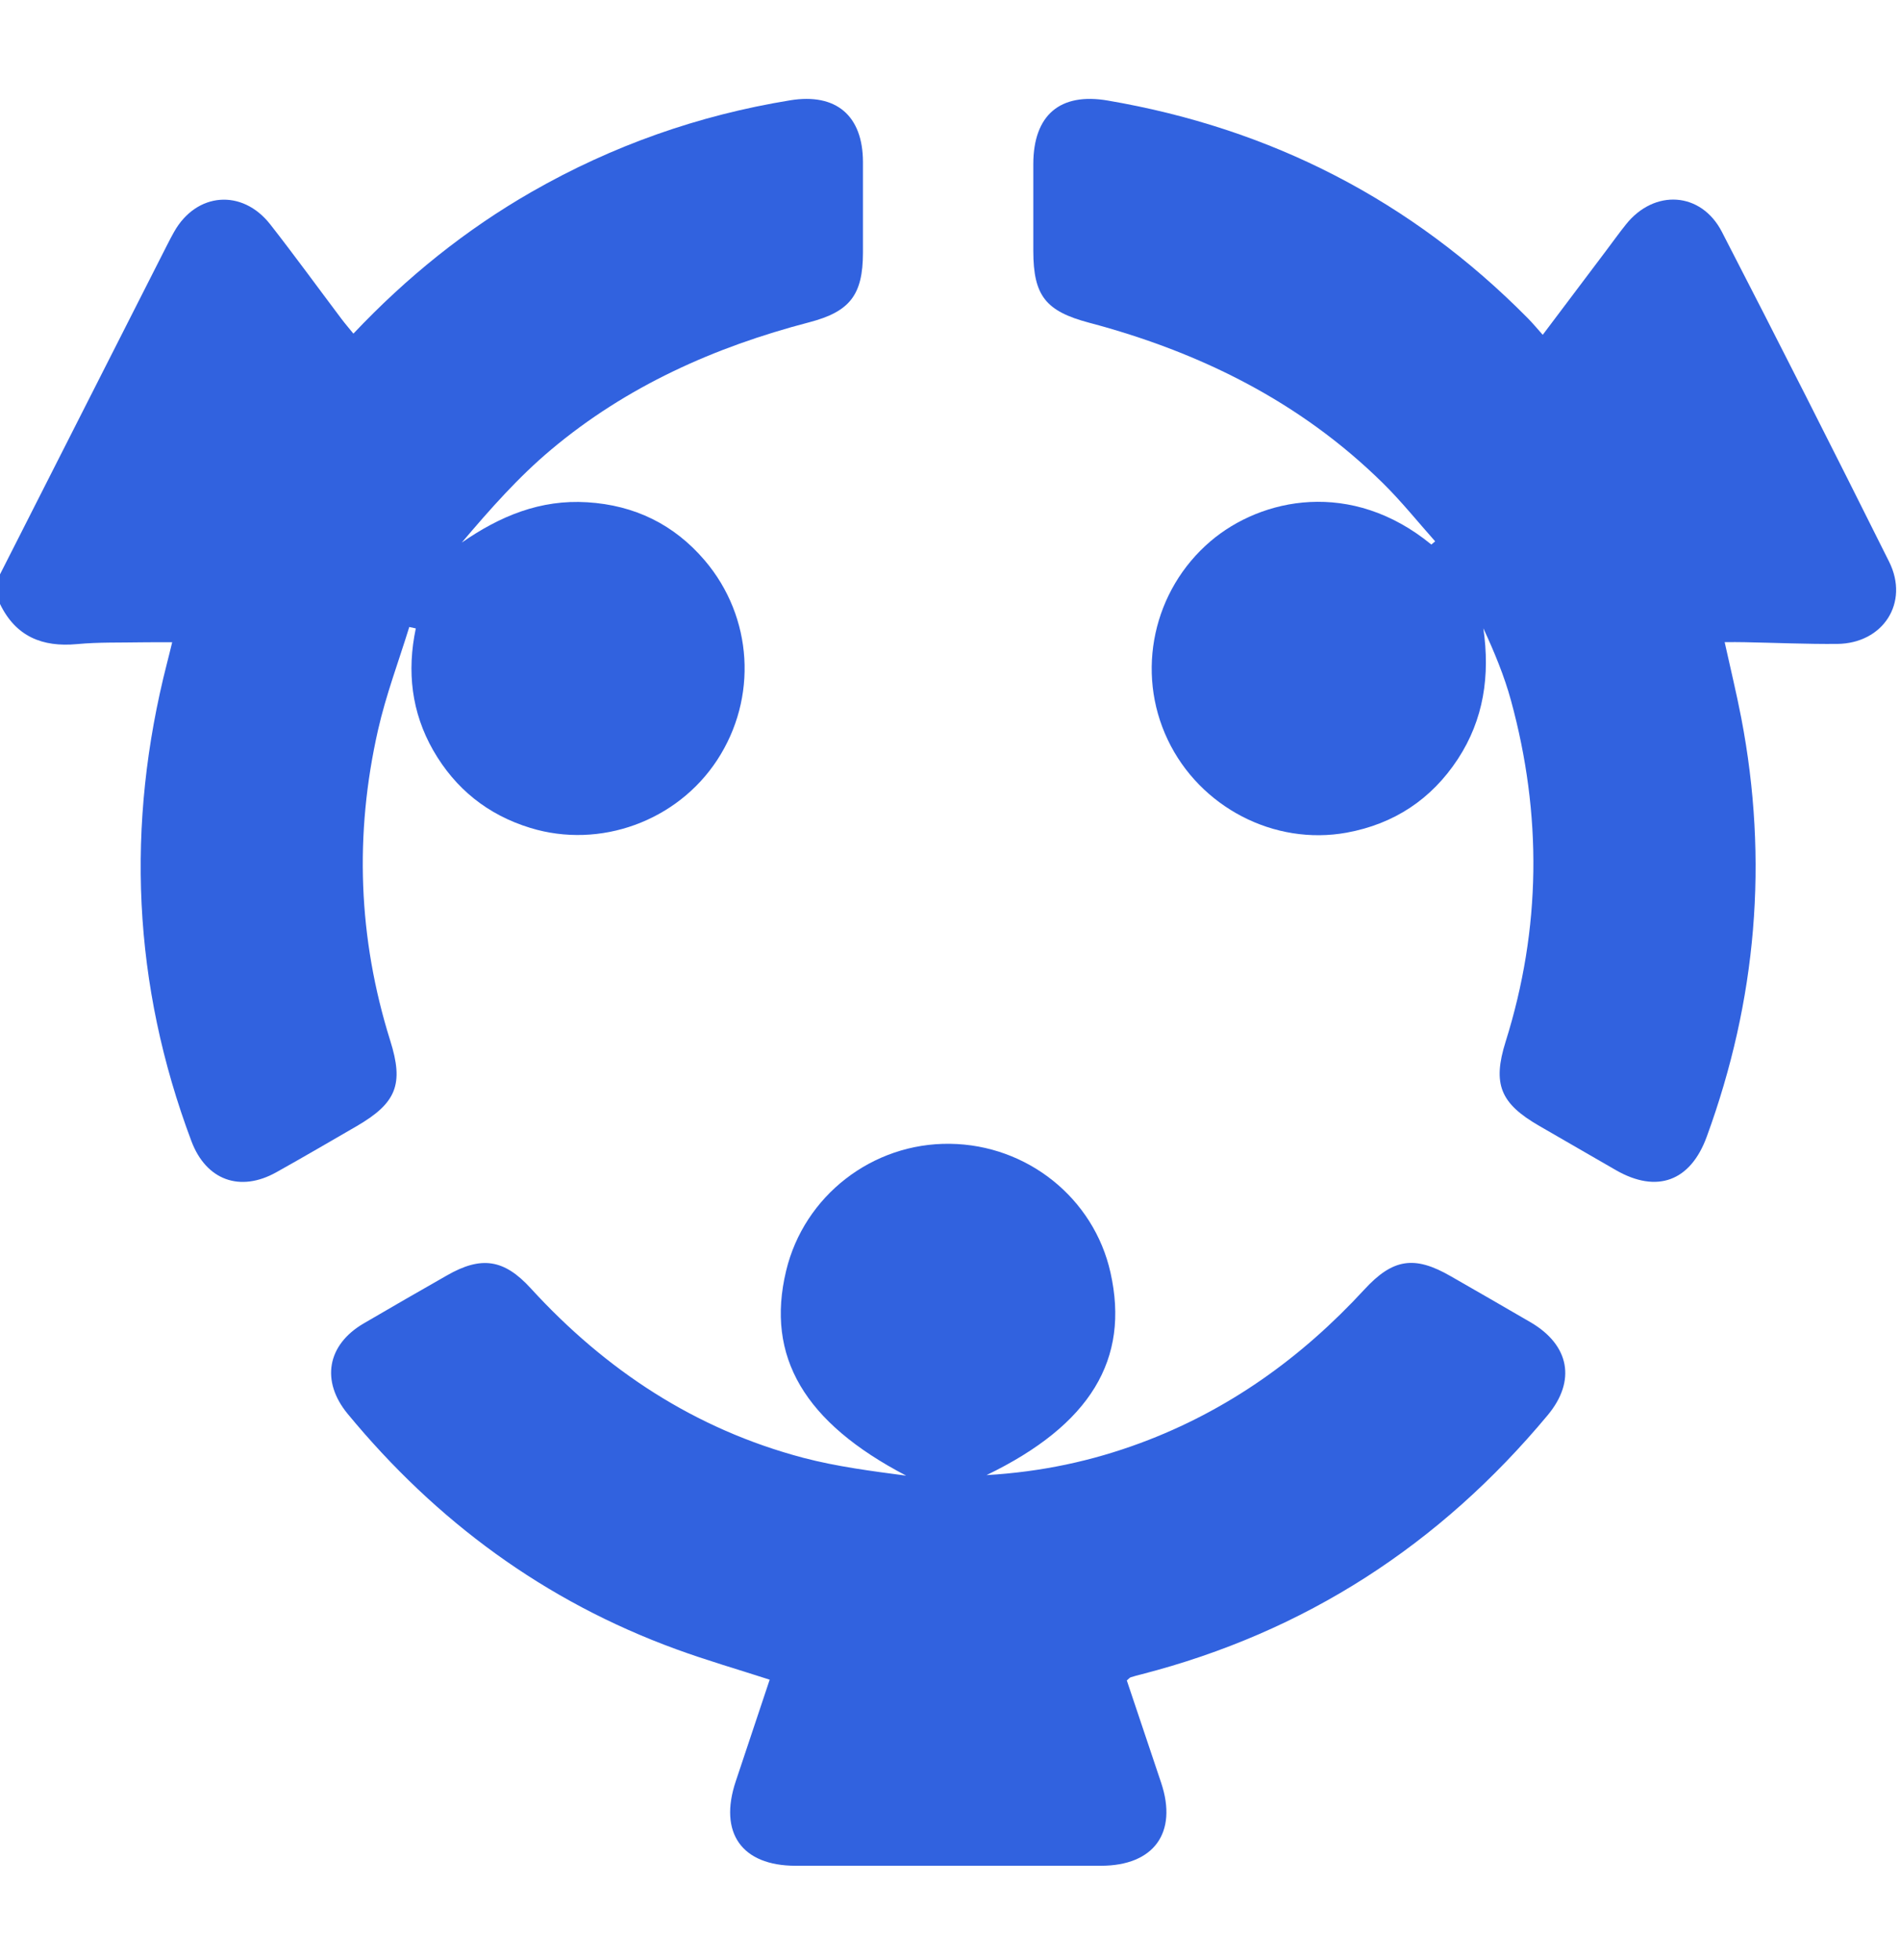 <svg width="32" height="33" viewBox="0 0 32 33" fill="none" xmlns="http://www.w3.org/2000/svg">
<path d="M14.534 2.726C14.535 3.235 14.534 3.744 14.534 4.254C14.533 4.967 14.313 5.247 13.629 5.426C12.033 5.842 10.551 6.504 9.281 7.571C8.731 8.032 8.25 8.577 7.777 9.135C8.422 8.687 9.102 8.407 9.889 8.456C10.687 8.505 11.352 8.828 11.87 9.436C12.683 10.391 12.763 11.752 12.078 12.797C11.404 13.825 10.106 14.298 8.933 13.939C8.216 13.72 7.668 13.281 7.295 12.631C6.93 11.991 6.851 11.302 7.003 10.58C6.966 10.572 6.929 10.564 6.893 10.556C6.715 11.133 6.5 11.702 6.367 12.289C5.968 14.047 6.031 15.793 6.572 17.519C6.805 18.257 6.676 18.571 6.005 18.961C5.556 19.221 5.107 19.483 4.654 19.736C4.043 20.078 3.472 19.87 3.224 19.213C2.232 16.574 2.115 13.889 2.813 11.163C2.839 11.065 2.862 10.966 2.9 10.813C2.709 10.813 2.549 10.811 2.389 10.814C2.026 10.821 1.66 10.81 1.299 10.844C0.712 10.899 0.265 10.716 0 10.168V9.67C0.938 7.82 1.877 5.971 2.816 4.122C2.853 4.047 2.893 3.974 2.933 3.902C3.308 3.238 4.078 3.174 4.551 3.777C4.961 4.301 5.352 4.839 5.752 5.37C5.813 5.451 5.879 5.527 5.952 5.617C6.85 4.667 7.841 3.868 8.958 3.228C10.315 2.451 11.766 1.94 13.307 1.689C14.082 1.562 14.532 1.947 14.534 2.726Z" fill="#3162DF"/>
<path d="M30.941 10.841C30.422 10.845 29.902 10.822 29.383 10.812C29.282 10.809 29.181 10.811 29.047 10.811C29.146 11.26 29.246 11.671 29.326 12.085C29.788 14.489 29.585 16.841 28.745 19.138C28.471 19.888 27.907 20.096 27.218 19.702C26.785 19.454 26.355 19.203 25.922 18.954C25.27 18.578 25.133 18.253 25.358 17.537C25.957 15.63 25.973 13.714 25.448 11.793C25.335 11.379 25.168 10.979 24.983 10.578C25.097 11.372 24.991 12.112 24.552 12.781C24.108 13.457 23.479 13.872 22.683 14.018C21.459 14.242 20.206 13.588 19.667 12.454C19.122 11.309 19.422 9.935 20.388 9.112C21.244 8.383 22.758 8.062 24.107 9.168C24.128 9.15 24.149 9.132 24.171 9.114C23.878 8.785 23.602 8.44 23.289 8.132C21.898 6.763 20.21 5.928 18.342 5.433C17.613 5.239 17.404 4.981 17.403 4.226V2.76C17.405 1.939 17.851 1.554 18.658 1.693C21.404 2.162 23.768 3.372 25.73 5.356C25.81 5.437 25.883 5.525 25.983 5.637C26.351 5.149 26.699 4.688 27.047 4.225C27.16 4.076 27.268 3.923 27.385 3.778C27.863 3.179 28.651 3.227 29 3.903C29.952 5.748 30.89 7.6 31.817 9.458C32.161 10.148 31.715 10.834 30.941 10.841Z" fill="#3162DF"/>
<path d="M26.067 23.825C24.249 26.008 21.979 27.48 19.223 28.189C19.163 28.204 19.102 28.22 19.043 28.239C19.025 28.245 19.012 28.264 18.978 28.292C19.17 28.862 19.364 29.44 19.557 30.017C19.837 30.856 19.434 31.411 18.543 31.412C16.828 31.413 15.113 31.413 13.398 31.412C12.492 31.411 12.102 30.858 12.391 29.992C12.581 29.423 12.771 28.854 12.963 28.279C12.425 28.105 11.899 27.953 11.385 27.765C9.175 26.958 7.348 25.613 5.855 23.803C5.402 23.253 5.508 22.642 6.124 22.282C6.591 22.009 7.058 21.74 7.527 21.473C8.104 21.142 8.488 21.197 8.937 21.688C10.2 23.069 11.708 24.062 13.527 24.543C14.094 24.692 14.68 24.767 15.262 24.844C13.55 23.951 12.892 22.843 13.24 21.395C13.543 20.132 14.693 19.24 15.999 19.257C17.3 19.273 18.423 20.172 18.703 21.425C19.03 22.884 18.367 23.988 16.615 24.835C17.544 24.78 18.389 24.598 19.209 24.294C20.681 23.748 21.918 22.861 22.977 21.712C23.459 21.188 23.823 21.134 24.433 21.486C24.883 21.745 25.334 22.002 25.782 22.264C26.435 22.648 26.547 23.248 26.067 23.825Z" fill="#3162DF"/>
</svg>
